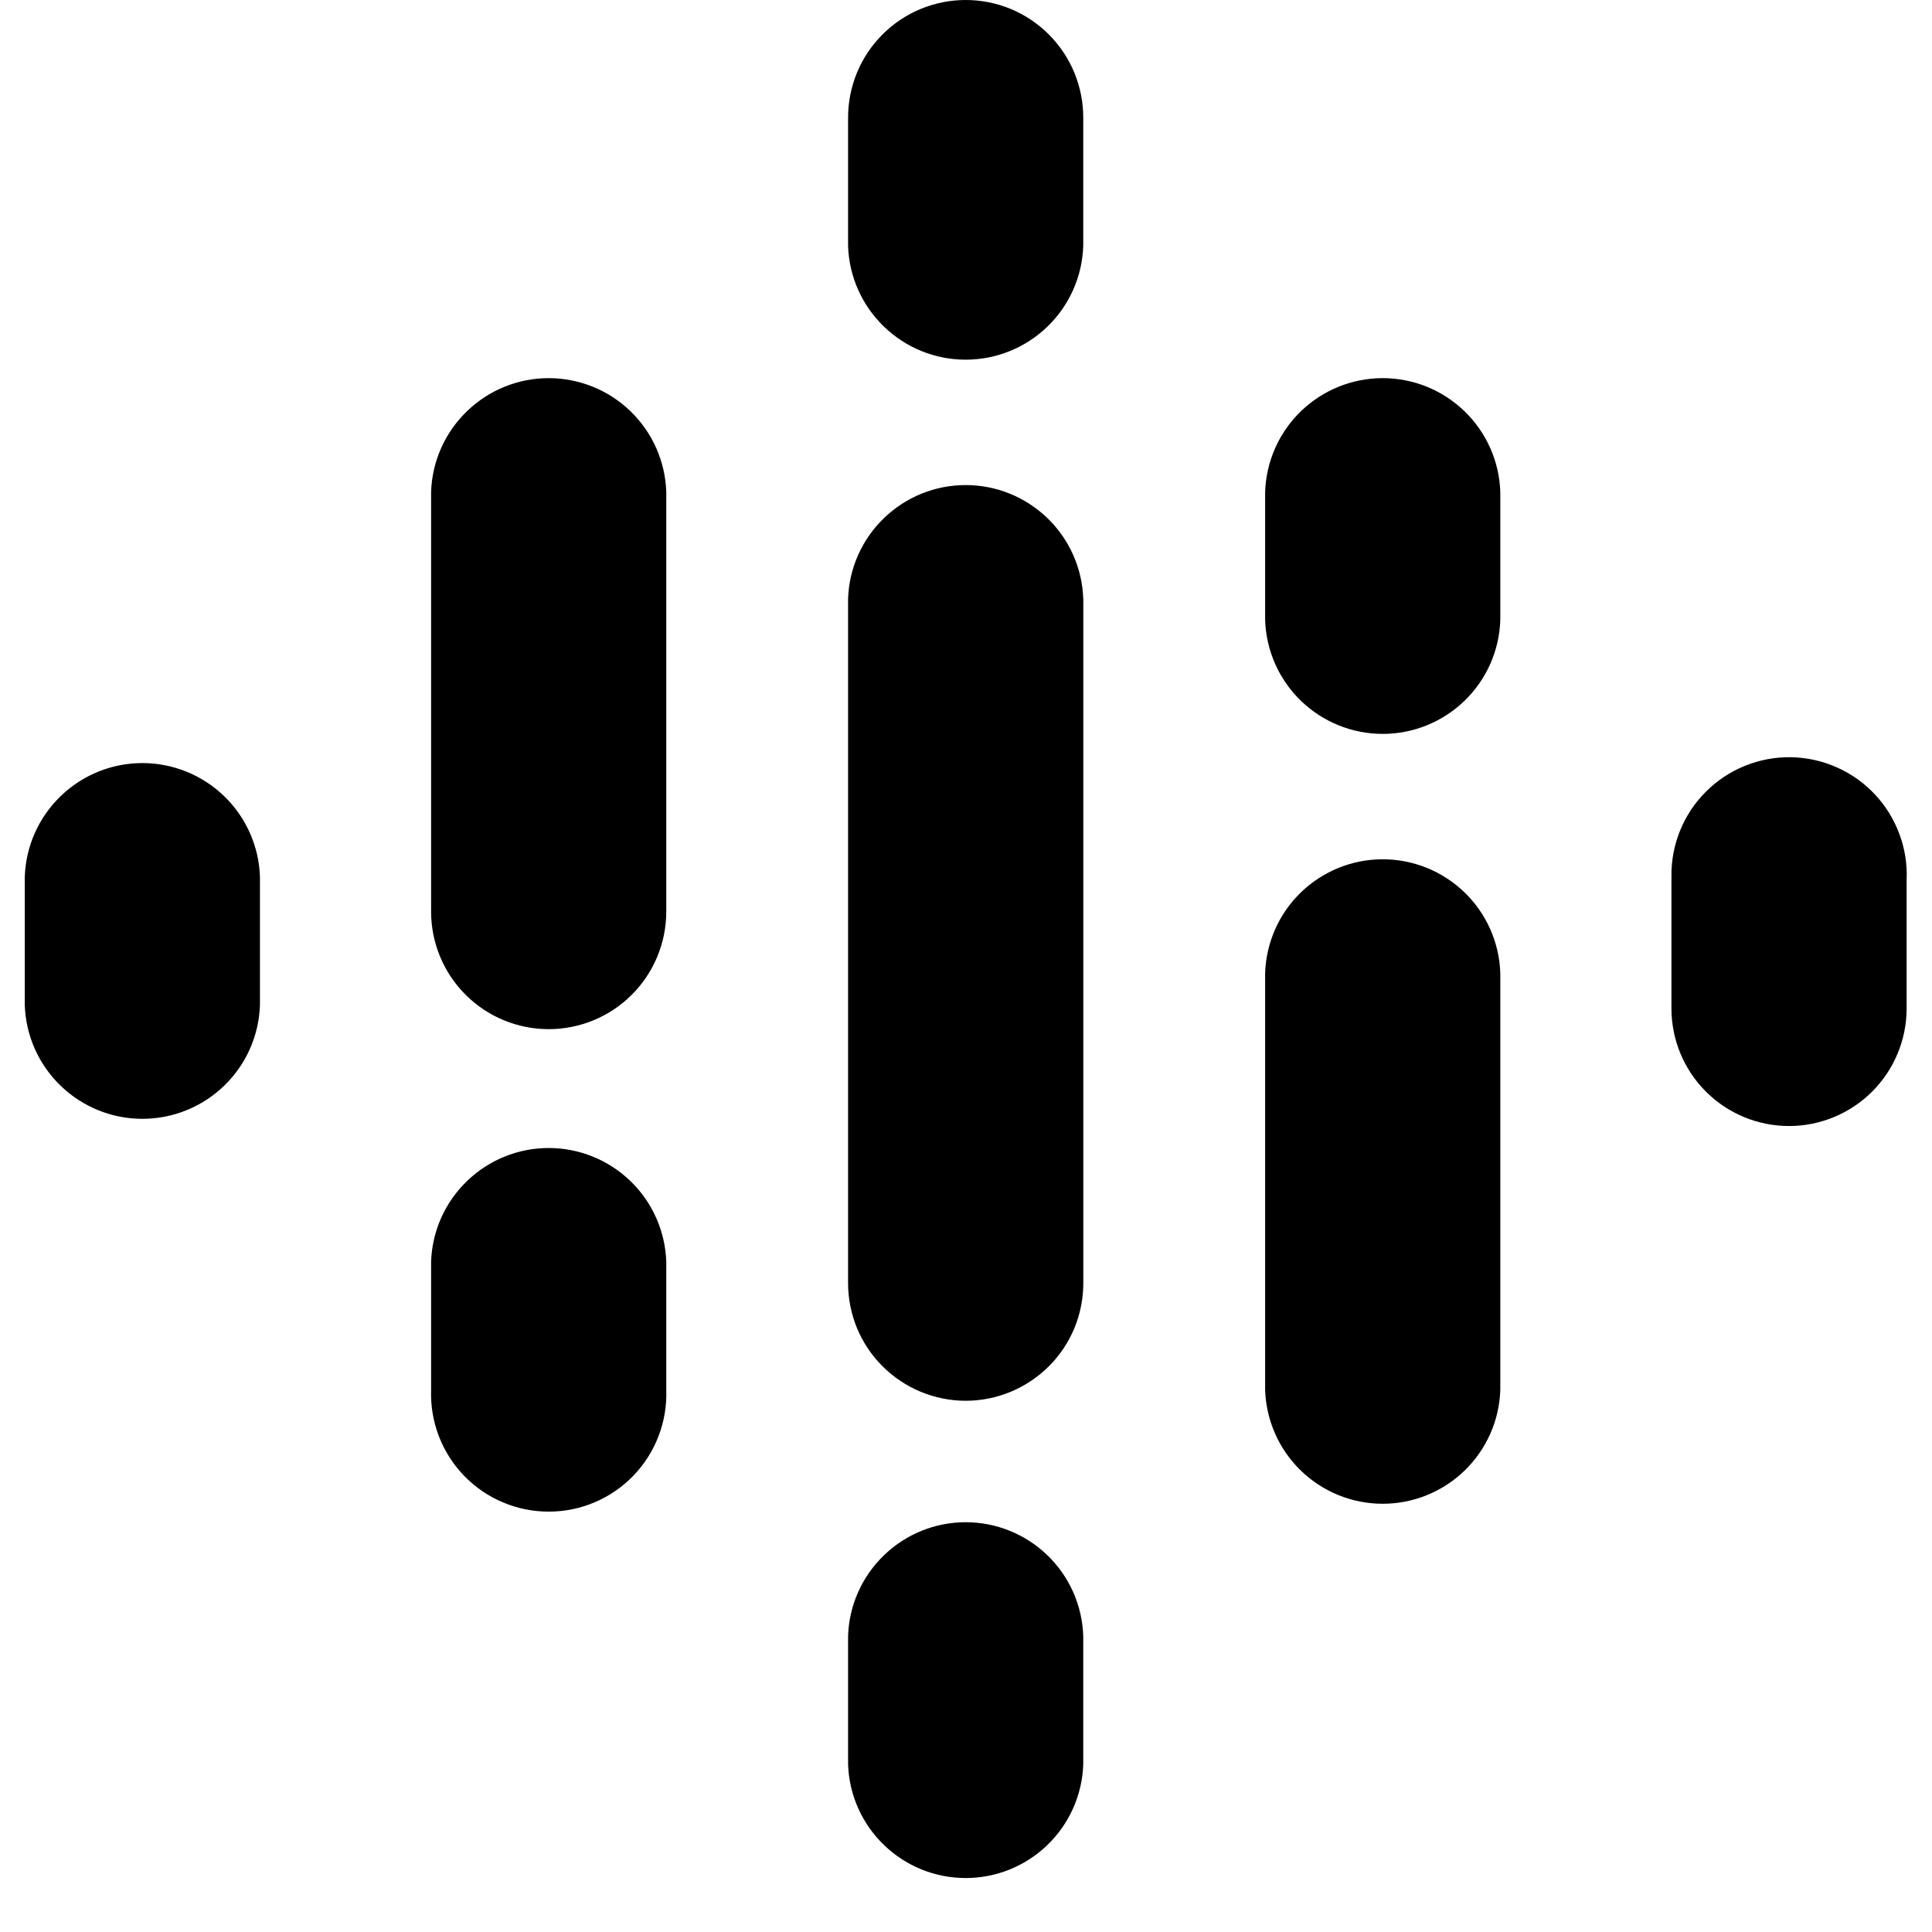 <svg width="100%" viewBox="0 0 29 29" fill="none" xmlns="http://www.w3.org/2000/svg"><path d="M3.902 13.161V15.087C3.887 15.545 3.694 15.979 3.365 16.297C3.035 16.616 2.595 16.794 2.137 16.794C1.679 16.794 1.239 16.616 0.91 16.297C0.58 15.979 0.387 15.545 0.372 15.087V13.161C0.387 12.703 0.58 12.269 0.91 11.951C1.239 11.632 1.679 11.454 2.137 11.454C2.595 11.454 3.035 11.632 3.365 11.951C3.694 12.269 3.887 12.703 3.902 13.161ZM25.089 13.211V13.161C25.085 12.925 25.129 12.69 25.217 12.471C25.306 12.251 25.438 12.052 25.605 11.885C25.772 11.717 25.971 11.585 26.19 11.496C26.409 11.407 26.643 11.363 26.88 11.366C27.116 11.37 27.35 11.42 27.566 11.516C27.782 11.611 27.978 11.749 28.14 11.921C28.302 12.093 28.428 12.296 28.51 12.517C28.593 12.739 28.63 12.975 28.619 13.211V15.137C28.619 15.605 28.433 16.054 28.102 16.385C27.771 16.716 27.322 16.902 26.854 16.902C26.386 16.902 25.937 16.716 25.606 16.385C25.275 16.054 25.089 15.605 25.089 15.137V13.211ZM10.001 18.939V20.865C10.009 21.102 9.969 21.338 9.884 21.559C9.799 21.78 9.67 21.982 9.506 22.152C9.341 22.322 9.144 22.458 8.926 22.55C8.707 22.643 8.473 22.69 8.236 22.69C7.999 22.69 7.765 22.643 7.547 22.55C7.328 22.458 7.131 22.322 6.966 22.152C6.802 21.982 6.673 21.78 6.588 21.559C6.503 21.338 6.463 21.102 6.471 20.865V18.939C6.486 18.481 6.679 18.047 7.009 17.729C7.338 17.41 7.778 17.232 8.236 17.232C8.694 17.232 9.134 17.41 9.464 17.729C9.793 18.047 9.986 18.481 10.001 18.939ZM10.001 7.383V13.683C10.001 14.151 9.815 14.6 9.484 14.931C9.153 15.262 8.704 15.448 8.236 15.448C7.768 15.448 7.319 15.262 6.988 14.931C6.657 14.6 6.471 14.151 6.471 13.683V7.383C6.486 6.925 6.679 6.491 7.009 6.173C7.338 5.854 7.778 5.676 8.236 5.676C8.694 5.676 9.134 5.854 9.464 6.173C9.793 6.491 9.986 6.925 10.001 7.383ZM18.99 9.309C19.006 9.767 19.198 10.201 19.527 10.519C19.857 10.838 20.297 11.016 20.755 11.016C21.213 11.016 21.653 10.838 21.983 10.519C22.312 10.201 22.505 9.767 22.52 9.309V7.383C22.505 6.925 22.312 6.491 21.983 6.173C21.653 5.854 21.213 5.676 20.755 5.676C20.297 5.676 19.857 5.854 19.527 6.173C19.198 6.491 19.006 6.925 18.99 7.383V9.309ZM12.73 3.692C12.745 4.15 12.938 4.584 13.268 4.902C13.597 5.221 14.037 5.399 14.495 5.399C14.953 5.399 15.393 5.221 15.723 4.902C16.052 4.584 16.245 4.15 16.26 3.692V1.765C16.26 1.533 16.214 1.304 16.126 1.09C16.037 0.875 15.907 0.681 15.743 0.517C15.579 0.353 15.385 0.223 15.171 0.134C14.956 0.046 14.727 0 14.495 0C14.263 0 14.034 0.046 13.82 0.134C13.605 0.223 13.411 0.353 13.247 0.517C13.083 0.681 12.953 0.875 12.864 1.09C12.776 1.304 12.73 1.533 12.73 1.765V3.692ZM12.73 24.556C12.745 24.098 12.938 23.664 13.268 23.346C13.597 23.027 14.037 22.849 14.495 22.849C14.953 22.849 15.393 23.027 15.723 23.346C16.052 23.664 16.245 24.098 16.26 24.556V26.483C16.245 26.941 16.052 27.375 15.723 27.693C15.393 28.012 14.953 28.19 14.495 28.19C14.037 28.19 13.597 28.012 13.268 27.693C12.938 27.375 12.745 26.941 12.73 26.483V24.556ZM18.99 14.605C19.006 14.147 19.198 13.713 19.527 13.395C19.857 13.076 20.297 12.898 20.755 12.898C21.213 12.898 21.653 13.076 21.983 13.395C22.312 13.713 22.505 14.147 22.52 14.605V20.865C22.505 21.323 22.312 21.757 21.983 22.075C21.653 22.394 21.213 22.572 20.755 22.572C20.297 22.572 19.857 22.394 19.527 22.075C19.198 21.757 19.006 21.323 18.99 20.865V14.605ZM16.261 8.988V19.26C16.261 19.492 16.215 19.721 16.127 19.936C16.038 20.15 15.908 20.345 15.744 20.508C15.58 20.672 15.385 20.802 15.171 20.891C14.957 20.98 14.727 21.026 14.496 21.026C14.264 21.026 14.034 20.98 13.82 20.891C13.606 20.802 13.411 20.672 13.247 20.508C13.083 20.345 12.953 20.15 12.864 19.936C12.776 19.721 12.73 19.492 12.73 19.26V8.988C12.745 8.53 12.938 8.096 13.268 7.778C13.597 7.459 14.037 7.281 14.495 7.281C14.953 7.281 15.393 7.459 15.723 7.778C16.052 8.096 16.245 8.53 16.26 8.988H16.261Z" fill="currentColor"></path></svg>